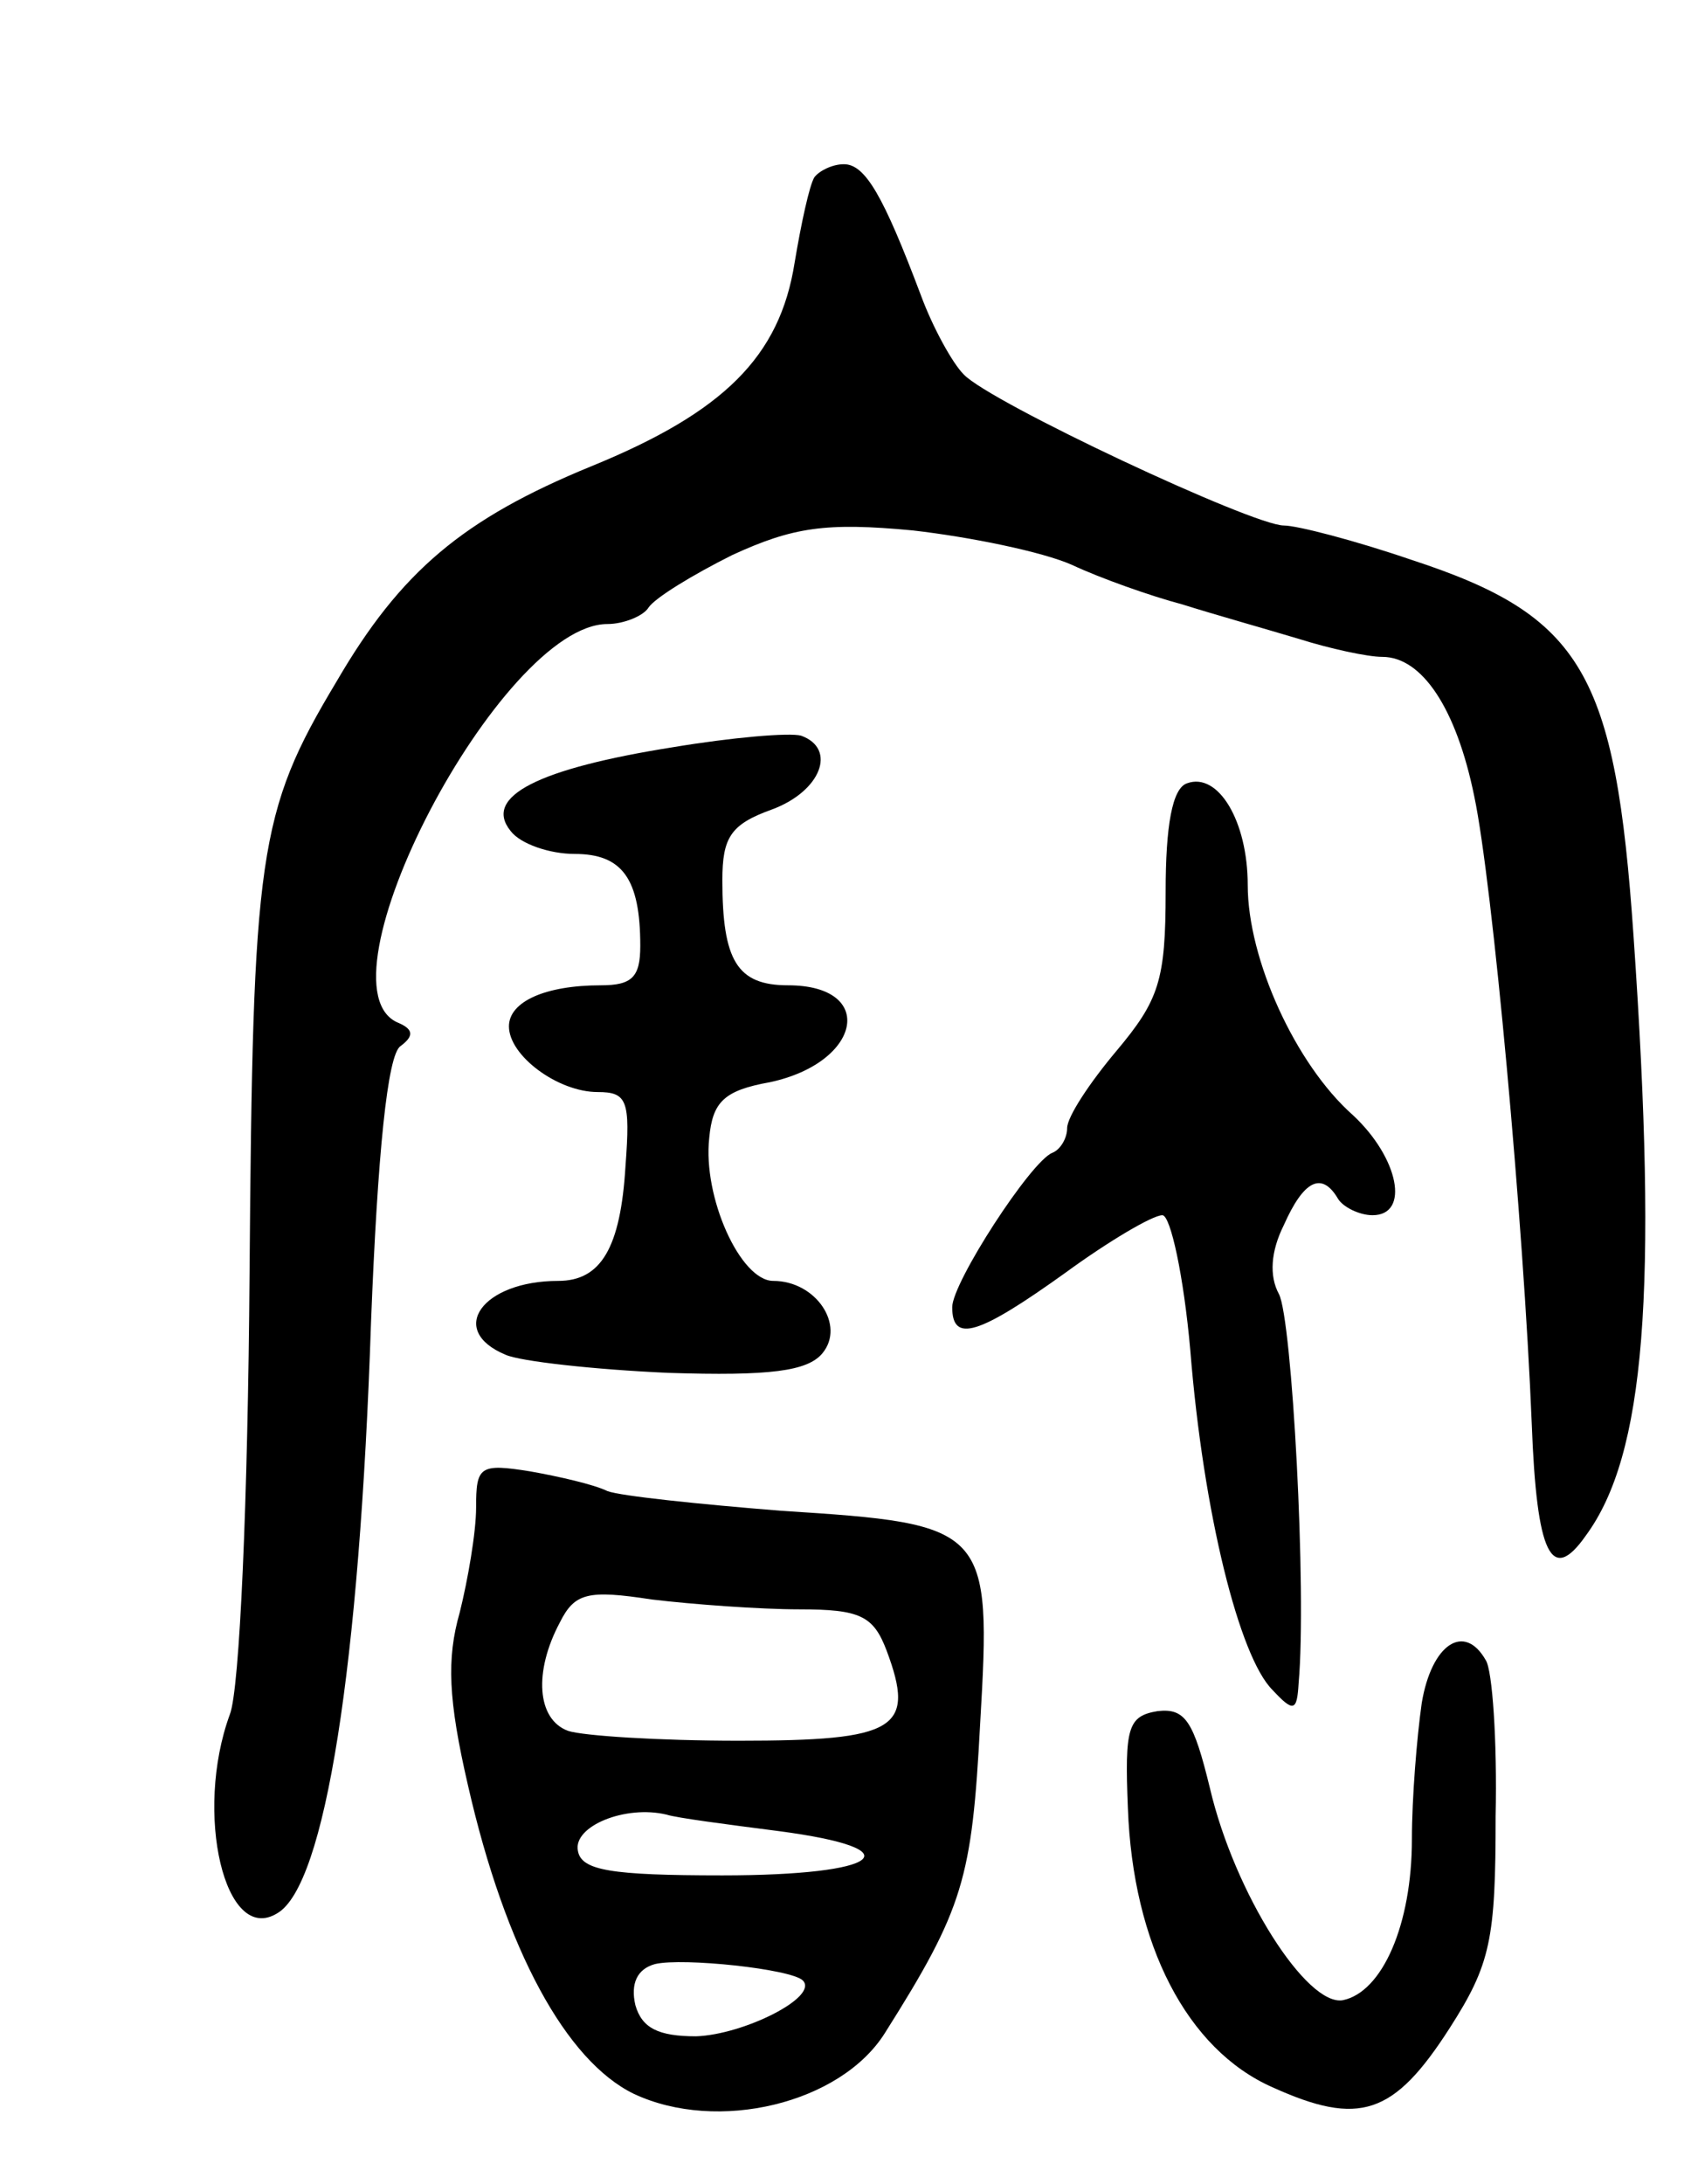 <svg version="1.0" xmlns="http://www.w3.org/2000/svg"
 width="103pt" height="133pt" viewBox="0 0 103 133"
 preserveAspectRatio="xMidYMid meet">
<g transform="translate(0,133) scale(0.1,-0.1)"
fill="#000000" stroke="none">
<path d="M496 1222 c-3 -5 -8 -28 -12 -52 -9 -57 -43 -91 -124 -124 -78 -32
-116 -64 -155 -131 -48 -80 -51 -105 -53 -361 -1 -137 -6 -253 -12 -268 -22
-60 -3 -141 29 -121 29 17 50 150 57 360 4 102 10 163 18 168 8 6 8 10 -1 14
-54 21 62 243 127 243 10 0 22 5 25 10 4 6 27 20 51 32 37 17 57 20 110 15 35
-4 79 -13 97 -21 17 -8 48 -19 67 -24 19 -6 51 -15 71 -21 19 -6 42 -11 51
-11 24 0 45 -31 56 -85 11 -52 30 -259 35 -382 3 -80 12 -98 33 -68 36 49 44
148 29 365 -11 160 -31 195 -135 229 -35 12 -70 21 -78 21 -19 0 -179 75 -195
92 -7 7 -19 29 -26 48 -23 61 -34 80 -47 80 -7 0 -15 -4 -18 -8z"/>
<path d="M410 875 c-82 -13 -116 -30 -99 -51 6 -8 24 -14 39 -14 29 0 40 -15
40 -56 0 -19 -5 -24 -24 -24 -34 0 -56 -10 -56 -25 0 -18 30 -40 54 -40 18 0
20 -5 17 -45 -3 -50 -15 -70 -41 -70 -46 0 -68 -30 -32 -45 9 -4 54 -9 99 -11
62 -2 85 1 94 12 14 17 -4 44 -30 44 -20 0 -43 51 -39 87 2 22 9 29 37 34 56
12 65 59 11 59 -31 0 -40 15 -40 64 0 26 5 34 30 43 30 11 40 37 18 45 -7 2
-42 -1 -78 -7z"/>
<path d="M723 853 c-9 -3 -13 -26 -13 -66 0 -54 -4 -66 -30 -97 -16 -19 -30
-40 -30 -47 0 -6 -4 -13 -9 -15 -13 -5 -61 -79 -61 -94 0 -22 16 -17 69 21 26
19 53 35 59 35 5 0 13 -37 17 -82 8 -100 30 -187 50 -207 13 -14 15 -13 16 4
5 56 -4 222 -12 237 -6 11 -5 26 3 42 12 27 23 33 33 16 3 -5 13 -10 21 -10
23 0 16 35 -12 61 -35 31 -64 95 -64 140 0 39 -18 69 -37 62z"/>
<path d="M290 412 c0 -15 -5 -44 -10 -64 -8 -28 -7 -53 5 -105 23 -101 60
-168 101 -188 51 -24 126 -6 153 37 48 76 53 94 58 188 7 120 5 122 -121 130
-50 4 -98 9 -106 12 -8 4 -30 9 -47 12 -31 5 -33 3 -33 -22z m197 -62 c37 0
45 -4 53 -25 18 -48 6 -55 -90 -55 -49 0 -95 3 -104 6 -19 7 -21 36 -5 66 9
18 17 20 56 14 25 -3 66 -6 90 -6z m-13 -135 c84 -11 63 -27 -34 -27 -68 0
-86 3 -88 15 -3 15 29 28 54 22 6 -2 37 -6 68 -10z m15 -91 c10 -10 -36 -33
-65 -34 -23 0 -33 5 -37 19 -3 13 1 22 12 25 17 4 83 -3 90 -10z"/>
<path d="M866 293 c-3 -21 -6 -58 -6 -83 0 -52 -18 -93 -42 -98 -22 -4 -66 65
-81 129 -10 41 -15 49 -32 47 -18 -3 -20 -10 -18 -59 3 -83 36 -147 88 -170
53 -24 74 -17 108 36 25 39 28 54 28 129 1 46 -2 89 -6 95 -13 23 -33 10 -39
-26z"/>
</g>
</svg>
